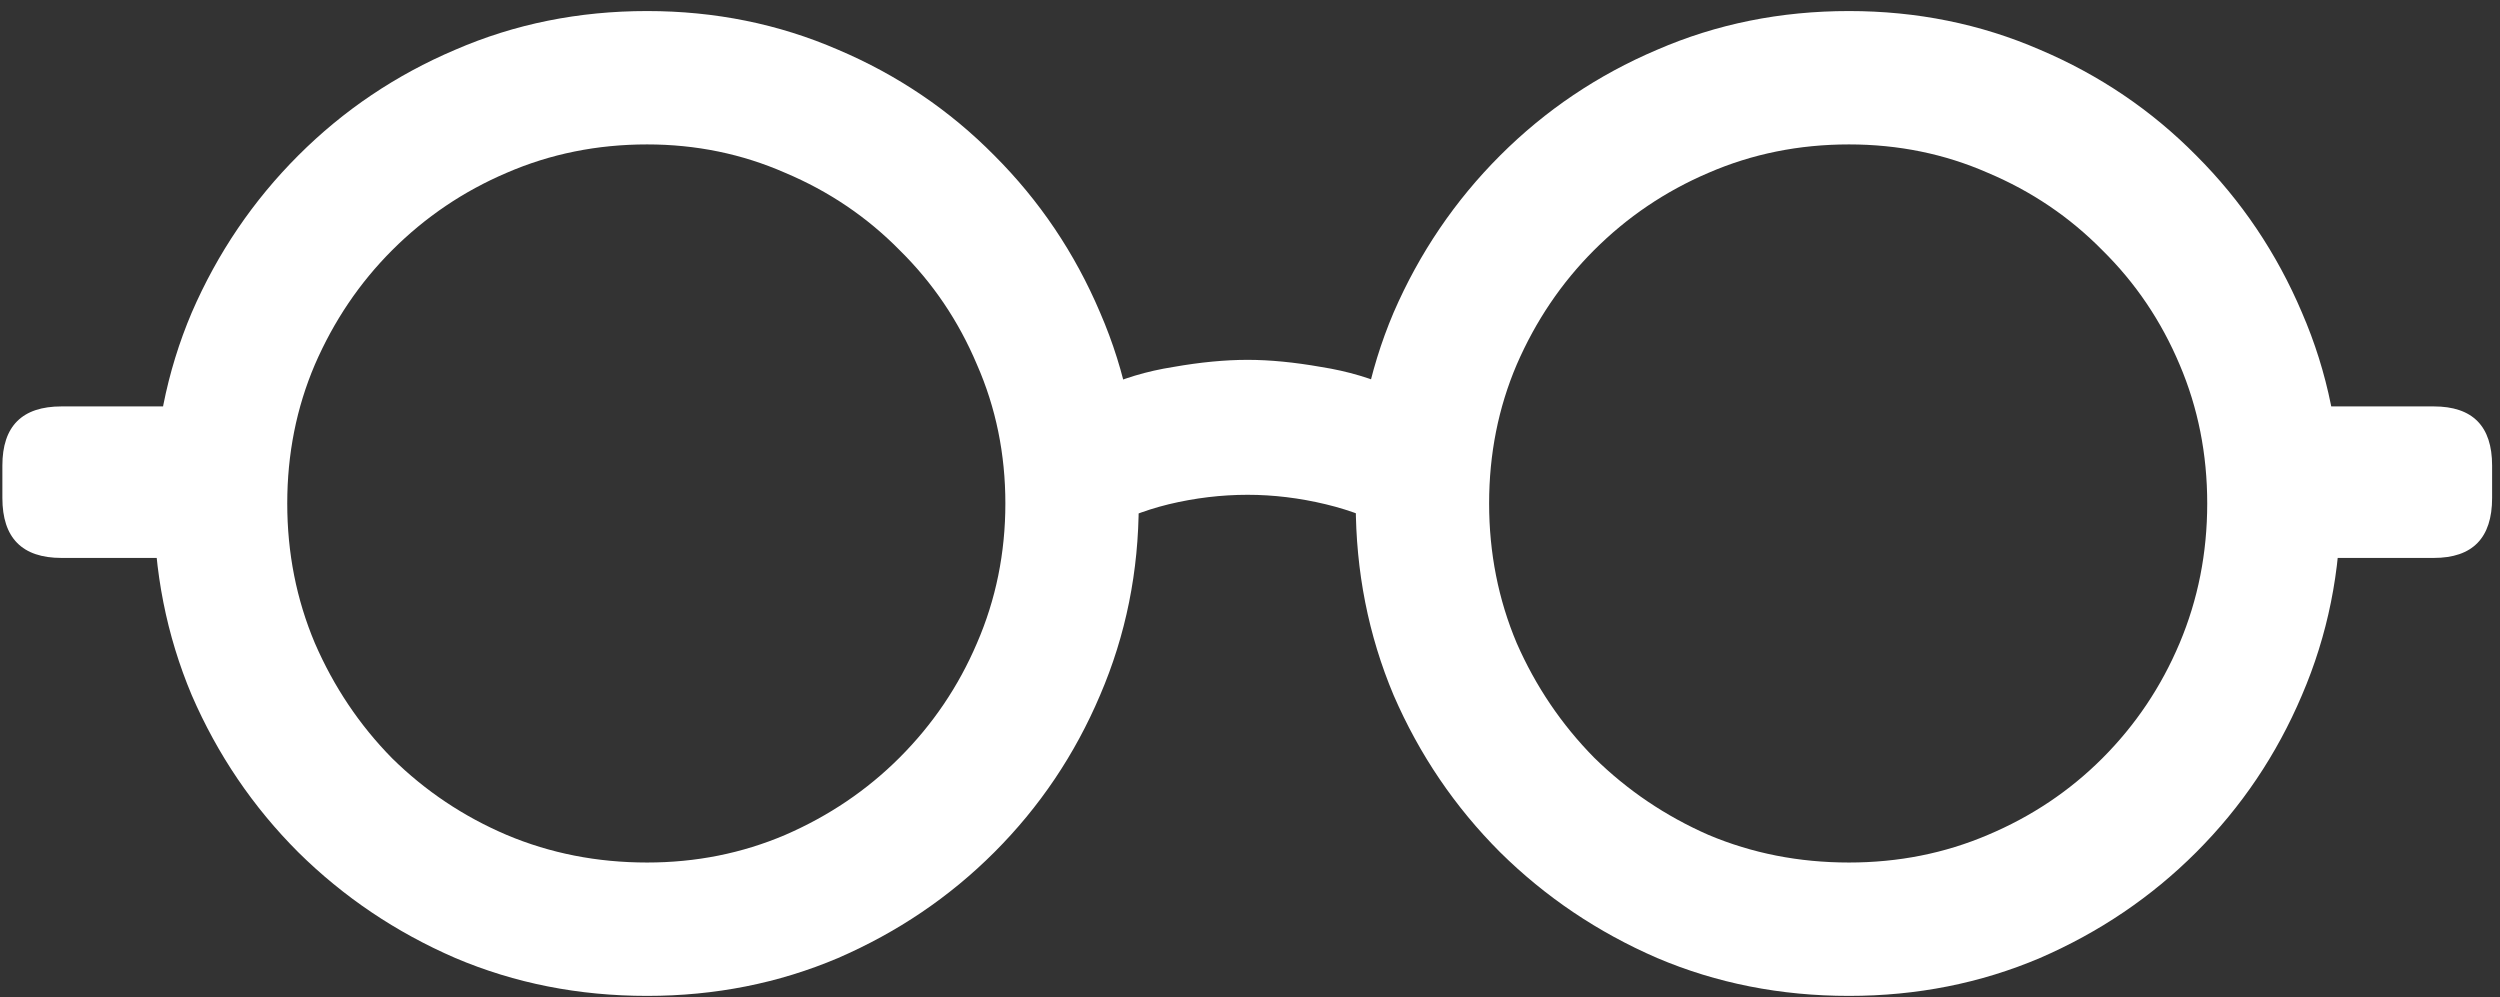 <svg width="198" height="79" viewBox="0 0 198 79" fill="none" xmlns="http://www.w3.org/2000/svg">
<rect x="0" y="0" width="198" height="79" fill="#333333" stroke="none"/>
<path d="M51.25 78.875C56.625 78.875 61.667 77.875 66.375 75.875C71.083 73.833 75.208 71.042 78.75 67.5C82.333 63.917 85.125 59.771 87.125 55.062C89.167 50.312 90.188 45.25 90.188 39.875C90.188 34.5 89.167 29.458 87.125 24.75C85.125 20.042 82.333 15.896 78.75 12.312C75.208 8.729 71.083 5.938 66.375 3.938C61.667 1.896 56.625 0.875 51.25 0.875C45.833 0.875 40.771 1.896 36.062 3.938C31.354 5.938 27.208 8.729 23.625 12.312C20.042 15.896 17.229 20.042 15.188 24.75C13.188 29.458 12.188 34.5 12.188 39.875C12.188 45.25 13.188 50.312 15.188 55.062C17.229 59.771 20.042 63.917 23.625 67.5C27.208 71.042 31.354 73.833 36.062 75.875C40.771 77.875 45.833 78.875 51.25 78.875ZM51.25 68.312C47.292 68.312 43.583 67.583 40.125 66.125C36.708 64.667 33.688 62.646 31.062 60.062C28.479 57.438 26.438 54.396 24.938 50.938C23.479 47.479 22.75 43.792 22.75 39.875C22.75 35.958 23.479 32.292 24.938 28.875C26.438 25.417 28.479 22.396 31.062 19.812C33.688 17.188 36.708 15.146 40.125 13.688C43.583 12.188 47.292 11.438 51.25 11.438C55.125 11.438 58.771 12.188 62.188 13.688C65.646 15.146 68.667 17.188 71.25 19.812C73.875 22.396 75.917 25.417 77.375 28.875C78.875 32.292 79.625 35.958 79.625 39.875C79.625 43.792 78.875 47.479 77.375 50.938C75.917 54.354 73.875 57.375 71.25 60C68.667 62.583 65.646 64.625 62.188 66.125C58.771 67.583 55.125 68.312 51.25 68.312ZM146.438 78.875C151.812 78.875 156.854 77.875 161.562 75.875C166.271 73.833 170.396 71.042 173.938 67.5C177.521 63.917 180.312 59.771 182.312 55.062C184.354 50.312 185.375 45.25 185.375 39.875C185.375 34.5 184.354 29.458 182.312 24.75C180.312 20.042 177.521 15.896 173.938 12.312C170.396 8.729 166.271 5.938 161.562 3.938C156.854 1.896 151.812 0.875 146.438 0.875C141.021 0.875 135.958 1.896 131.25 3.938C126.542 5.938 122.396 8.729 118.812 12.312C115.229 15.896 112.417 20.042 110.375 24.75C108.375 29.458 107.375 34.5 107.375 39.875C107.375 45.25 108.375 50.312 110.375 55.062C112.417 59.771 115.229 63.917 118.812 67.5C122.396 71.042 126.542 73.833 131.25 75.875C135.958 77.875 141.021 78.875 146.438 78.875ZM146.438 68.312C142.479 68.312 138.771 67.583 135.312 66.125C131.896 64.625 128.875 62.583 126.25 60C123.667 57.375 121.625 54.354 120.125 50.938C118.667 47.479 117.938 43.792 117.938 39.875C117.938 35.958 118.667 32.292 120.125 28.875C121.625 25.417 123.667 22.396 126.25 19.812C128.875 17.188 131.896 15.146 135.312 13.688C138.771 12.188 142.479 11.438 146.438 11.438C150.354 11.438 154.021 12.188 157.438 13.688C160.896 15.146 163.917 17.188 166.5 19.812C169.125 22.396 171.167 25.417 172.625 28.875C174.083 32.292 174.812 35.958 174.812 39.875C174.812 43.792 174.083 47.479 172.625 50.938C171.167 54.396 169.125 57.438 166.5 60.062C163.917 62.646 160.896 64.667 157.438 66.125C154.021 67.583 150.354 68.312 146.438 68.312ZM16.312 32.188H4.875C1.75 32.188 0.188 33.75 0.188 36.875V39.438C0.188 42.604 1.75 44.188 4.875 44.188H16.312V32.188ZM181.25 44.188H192.75C195.833 44.188 197.375 42.604 197.375 39.438V36.875C197.375 33.75 195.833 32.188 192.75 32.188H181.25V44.188ZM87.125 42.125C88.708 41.167 90.521 40.438 92.562 39.938C94.646 39.438 96.729 39.188 98.812 39.188C100.854 39.188 102.917 39.438 105 39.938C107.083 40.438 108.917 41.167 110.5 42.125V30.812C108.708 29.979 106.75 29.396 104.625 29.062C102.5 28.688 100.562 28.5 98.812 28.5C97.021 28.5 95.062 28.688 92.938 29.062C90.812 29.396 88.875 29.979 87.125 30.812V42.125Z" fill="white"/>
</svg>
